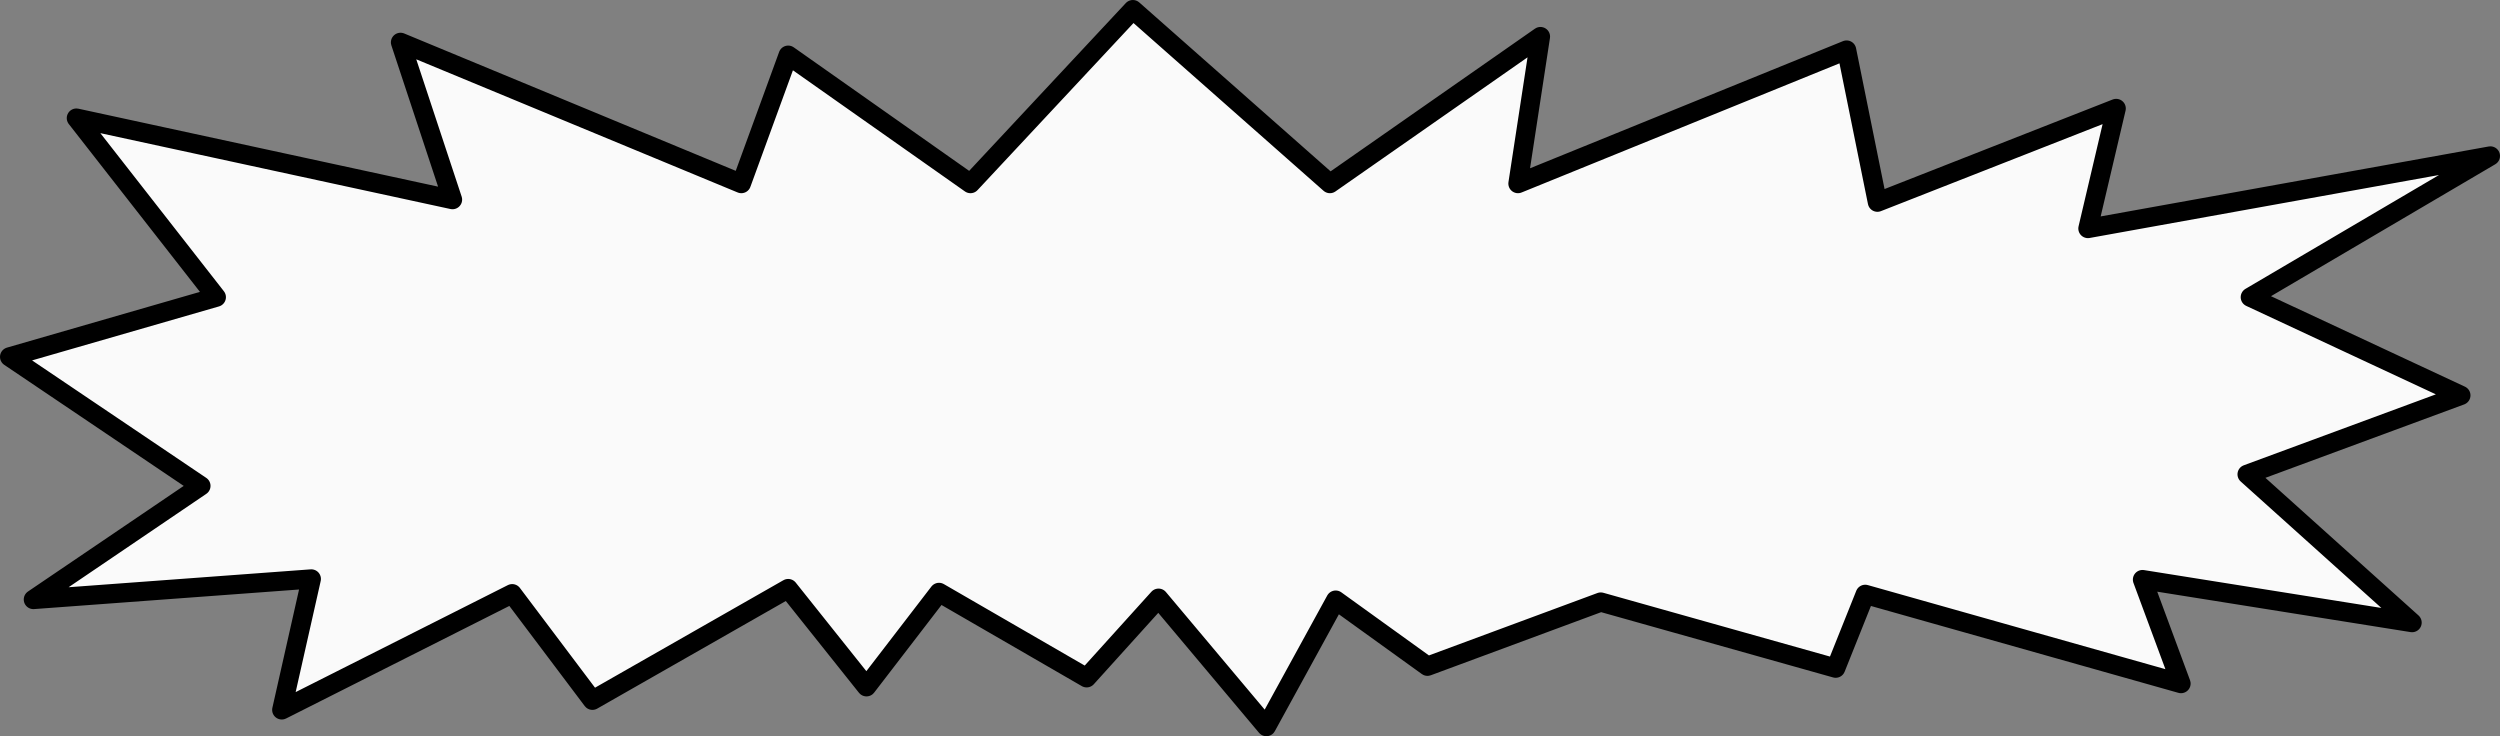<?xml version="1.0" encoding="UTF-8" standalone="no"?>
<svg xmlns:xlink="http://www.w3.org/1999/xlink" height="57.35px" width="194.75px" xmlns="http://www.w3.org/2000/svg">
  <rect width="100%" height="100%" fill="#808080" stroke="none"/>
  <g transform="matrix(1.0, 0.0, 0.0, 1.0, 97.35, 28.7)">
    <path d="M-91.4 -19.5 L-62.1 -13.15 -66.15 -25.4 -39.6 -14.4 -35.95 -24.4 -21.75 -14.4 -9.1 -27.95 6.25 -14.4 22.65 -25.85 20.9 -14.4 46.5 -24.8 48.9 -12.95 67.5 -20.25 65.3 -10.9 96.65 -16.55 77.95 -5.55 94.35 2.1 77.7 8.25 90.55 19.8 69.55 16.45 72.55 24.55 47.95 17.6 45.65 23.35 27.35 18.2 13.85 23.2 6.7 18.05 1.3 27.9 -7.1 17.9 -12.7 24.1 -24.2 17.45 -29.85 24.8 -35.95 17.15 -51.2 25.85 -57.45 17.55 -75.4 26.6 -73.1 16.4 -94.75 18.0 -81.7 9.15 -96.6 -0.9 -80.5 -5.55 -91.4 -19.5" fill="#fafafa" fill-rule="evenodd" stroke="none"/>
    <path d="M-91.4 -19.5 L-62.1 -13.15 -66.15 -25.4 -39.6 -14.4 -35.95 -24.4 -21.75 -14.4 -9.1 -27.95 6.25 -14.4 22.65 -25.85 20.9 -14.4 46.5 -24.8 48.9 -12.95 67.5 -20.25 65.3 -10.9 96.65 -16.55 77.95 -5.55 94.35 2.1 77.7 8.25 90.55 19.8 69.55 16.45 72.55 24.55 47.95 17.6 45.65 23.35 27.35 18.2 13.85 23.2 6.7 18.05 1.3 27.9 -7.1 17.9 -12.7 24.1 -24.2 17.45 -29.85 24.8 -35.95 17.15 -51.2 25.85 -57.45 17.55 -75.4 26.6 -73.1 16.4 -94.75 18.0 -81.7 9.15 -96.6 -0.9 -80.5 -5.55 -91.4 -19.5 Z" fill="none" stroke="#000000" stroke-linecap="round" stroke-linejoin="round" stroke-width="1.5"/>
  </g>
</svg>
